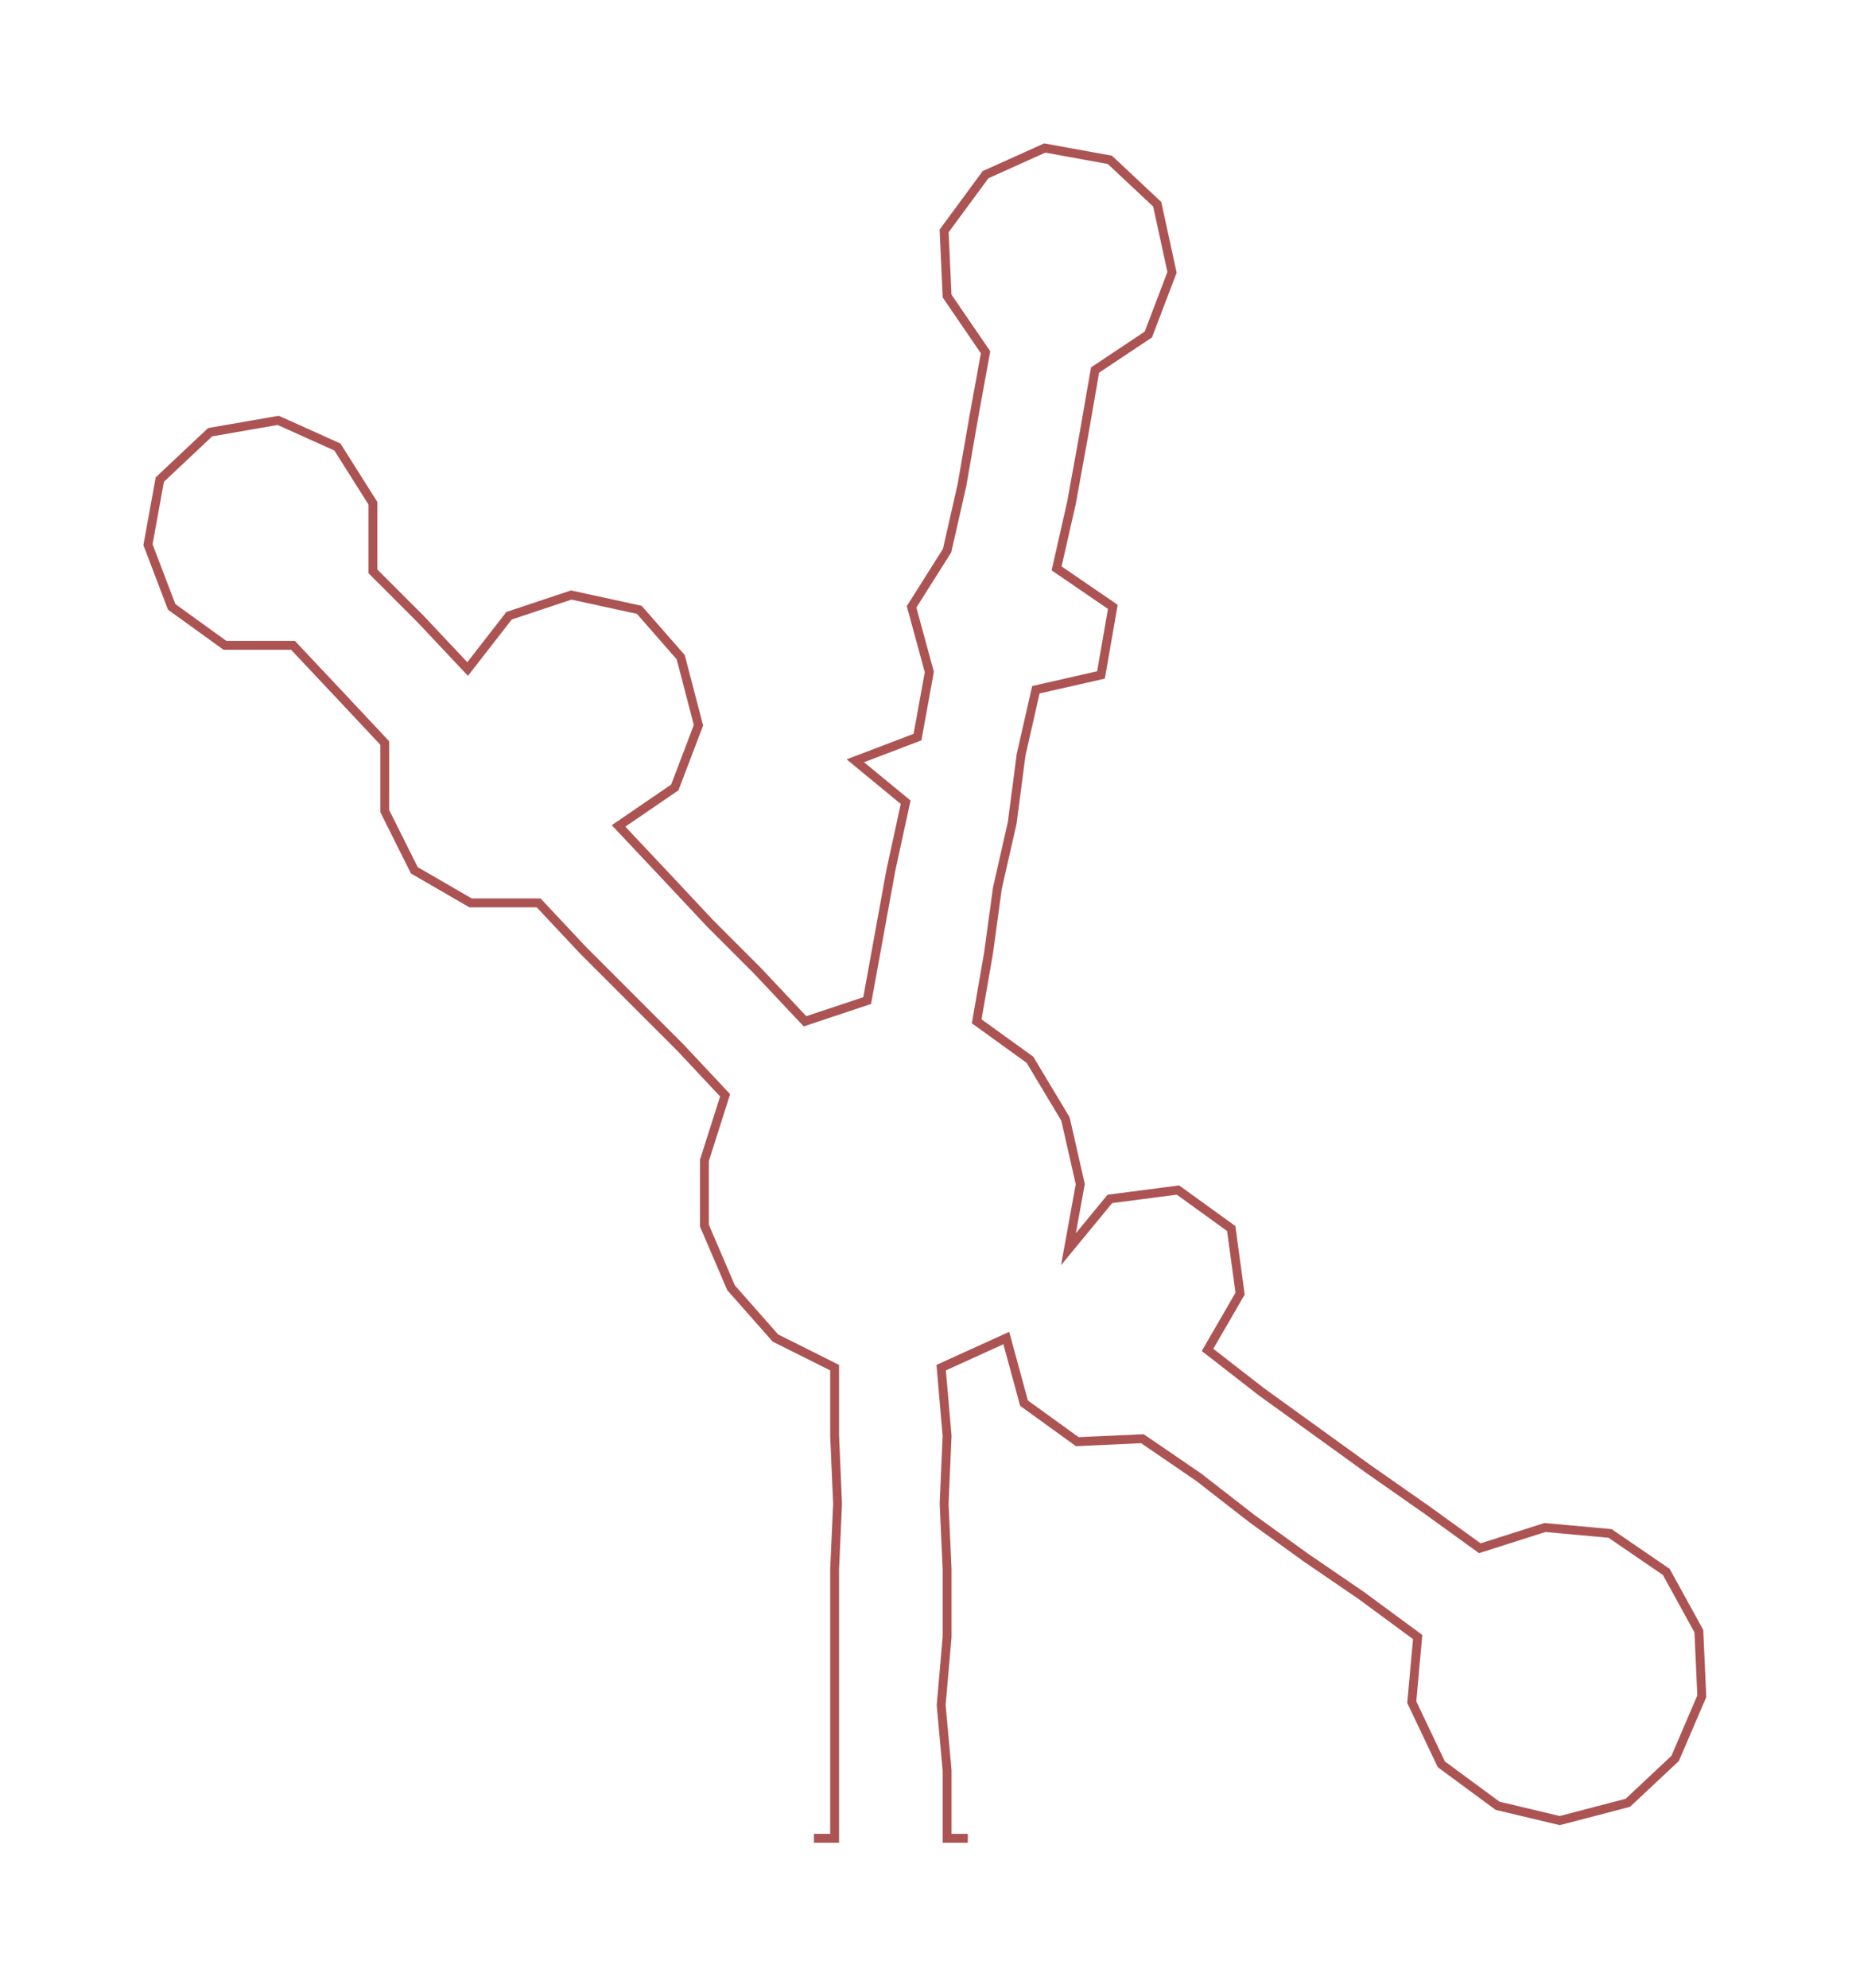 <ns0:svg xmlns:ns0="http://www.w3.org/2000/svg" width="279.523px" height="300px" viewBox="0 0 625.75 671.59"><ns0:path style="stroke:#ac5453;stroke-width:3px;fill:none;" d="M275 621 L275 621 L282 621 L282 598 L282 576 L282 553 L282 530 L283 508 L282 485 L282 462 L262 452 L247 435 L238 414 L238 392 L245 370 L230 354 L213 337 L197 321 L182 305 L159 305 L140 294 L130 274 L130 251 L115 235 L99 218 L76 218 L58 205 L50 184 L54 162 L71 146 L94 142 L114 151 L126 170 L126 193 L142 209 L158 226 L172 208 L193 201 L216 206 L230 222 L236 245 L228 266 L209 279 L225 296 L240 312 L256 328 L272 345 L293 338 L297 316 L301 294 L306 271 L289 257 L310 249 L314 227 L308 205 L320 186 L325 164 L329 141 L333 119 L320 100 L319 78 L333 59 L353 50 L375 54 L391 69 L396 92 L388 113 L370 125 L366 148 L362 170 L357 192 L376 205 L372 228 L350 233 L345 255 L342 278 L337 300 L334 322 L330 345 L348 358 L360 378 L365 400 L361 422 L375 405 L398 402 L416 415 L419 437 L408 456 L426 470 L444 483 L462 496 L482 510 L500 523 L522 516 L544 518 L563 531 L574 551 L575 573 L566 594 L550 609 L527 615 L506 610 L487 596 L477 575 L479 553 L460 539 L441 526 L423 513 L405 499 L386 486 L364 487 L346 474 L340 452 L318 462 L320 485 L319 508 L320 530 L320 553 L318 576 L320 598 L320 621 L327 621" /></ns0:svg>